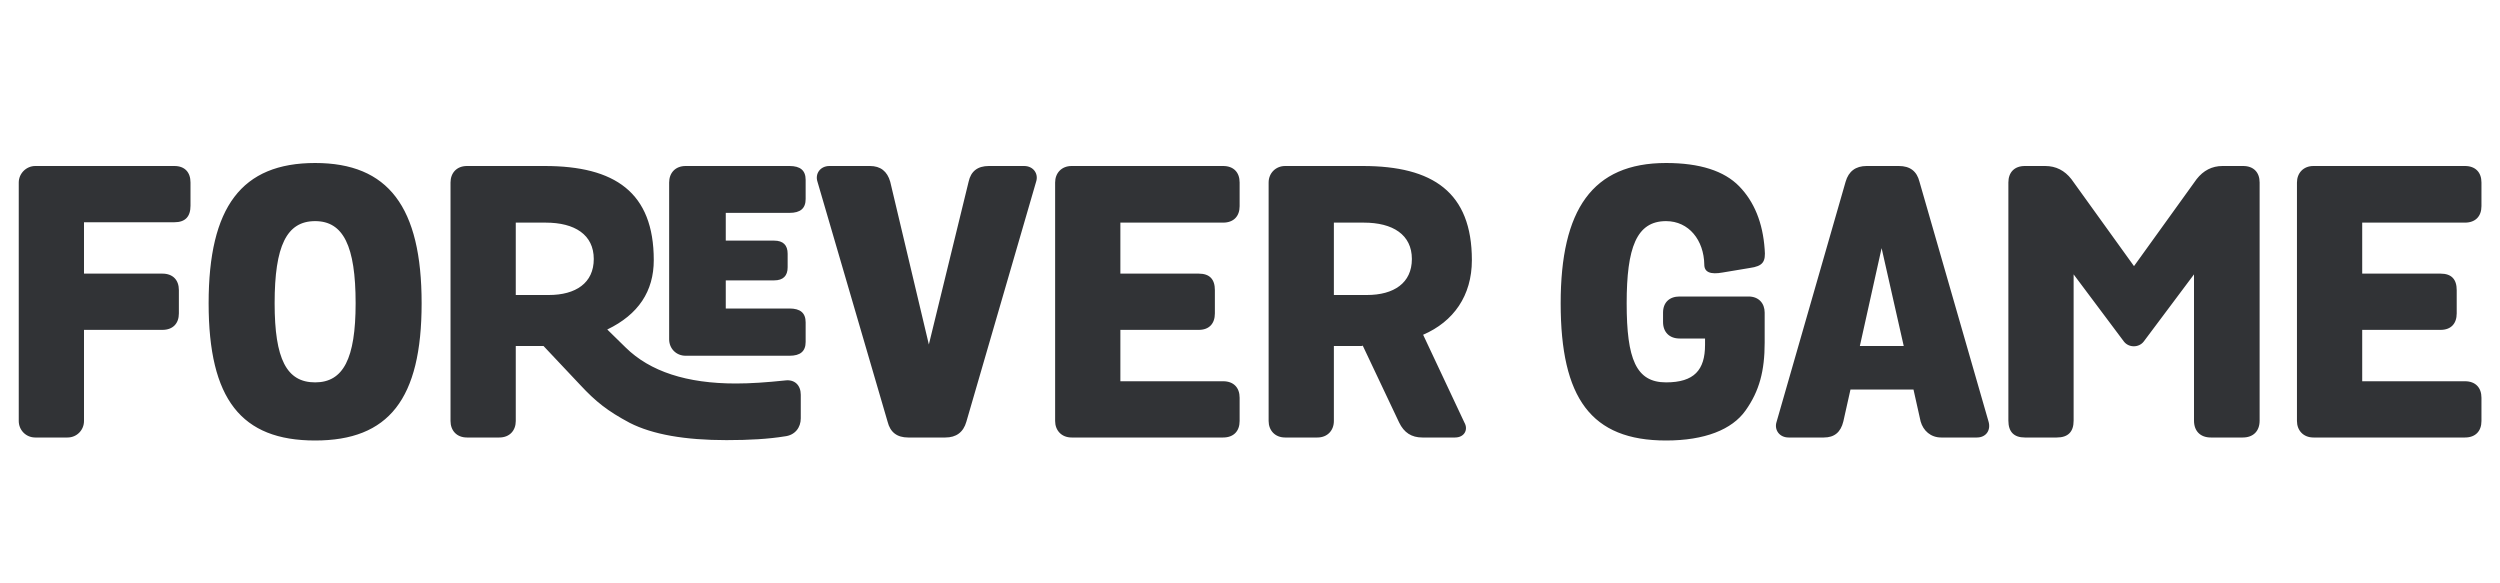 <svg width="120" height="28" viewBox="0 0 120 28" fill="none" xmlns="http://www.w3.org/2000/svg">
<path d="M4.032 10.668H8.37C8.892 10.668 9.144 10.398 9.144 9.876V8.76C9.144 8.274 8.874 7.968 8.37 7.968H1.692C1.26 7.968 0.9 8.328 0.9 8.76V20.208C0.9 20.64 1.242 21 1.692 21H3.24C3.69 21 4.032 20.64 4.032 20.208V15.834H7.794C8.298 15.834 8.586 15.528 8.586 15.042V13.926C8.586 13.44 8.298 13.134 7.794 13.134H4.032V10.668ZM20.238 14.556C20.238 9.93 18.636 7.824 15.126 7.824C11.598 7.824 10.014 9.93 10.014 14.556C10.014 19.164 11.58 21.144 15.126 21.144C18.654 21.144 20.238 19.164 20.238 14.556ZM13.182 14.556C13.182 11.802 13.758 10.614 15.126 10.614C16.476 10.614 17.07 11.802 17.07 14.556C17.07 17.22 16.476 18.354 15.126 18.354C13.758 18.354 13.182 17.238 13.182 14.556ZM34.837 13.458H37.159C37.591 13.458 37.807 13.242 37.807 12.828V12.18C37.807 11.766 37.591 11.55 37.159 11.55H34.837V10.218H37.897C38.419 10.218 38.671 10.002 38.671 9.552V8.634C38.671 8.184 38.419 7.968 37.897 7.968H32.911C32.407 7.968 32.119 8.31 32.119 8.76V16.284C32.119 16.734 32.461 17.076 32.911 17.076H37.897C38.419 17.076 38.671 16.86 38.671 16.41V15.474C38.671 15.024 38.419 14.808 37.897 14.808H34.837V13.458ZM21.625 20.208C21.625 20.658 21.913 21 22.417 21H23.965C24.469 21 24.757 20.658 24.757 20.208V16.608H26.089L27.853 18.48C28.591 19.272 29.149 19.722 30.229 20.298C31.327 20.856 32.875 21.126 34.873 21.126C35.971 21.126 36.889 21.072 37.663 20.946C38.167 20.892 38.437 20.514 38.437 20.082V18.948C38.437 18.498 38.149 18.192 37.663 18.264C36.799 18.354 36.025 18.408 35.323 18.408C32.965 18.408 31.201 17.832 30.031 16.68L29.149 15.816C30.643 15.096 31.381 13.98 31.381 12.486C31.381 9.228 29.509 7.968 26.143 7.968H22.417C21.913 7.968 21.625 8.31 21.625 8.76V20.208ZM28.501 12.432C28.501 13.584 27.637 14.16 26.341 14.16H24.757V10.686H26.197C27.583 10.686 28.501 11.262 28.501 12.432ZM49.733 8.724C49.859 8.346 49.607 7.968 49.157 7.968H47.465C46.925 7.968 46.601 8.22 46.493 8.724L44.585 16.536L42.731 8.724C42.587 8.22 42.263 7.968 41.759 7.968H39.815C39.365 7.968 39.113 8.346 39.239 8.724L42.605 20.244C42.731 20.748 43.055 21 43.595 21H45.377C45.899 21 46.241 20.748 46.385 20.244L49.733 8.724ZM53.778 15.834H57.54C58.044 15.834 58.314 15.528 58.314 15.042V13.926C58.314 13.404 58.062 13.134 57.54 13.134H53.778V10.686H58.71C59.214 10.686 59.502 10.38 59.502 9.894V8.76C59.502 8.274 59.214 7.968 58.71 7.968H51.438C50.952 7.968 50.646 8.31 50.646 8.76V20.208C50.646 20.658 50.952 21 51.438 21H58.71C59.214 21 59.502 20.694 59.502 20.208V19.092C59.502 18.606 59.214 18.3 58.71 18.3H53.778V15.834ZM68.31 16.068C69.768 15.438 70.65 14.196 70.65 12.486C70.65 9.228 68.778 7.968 65.412 7.968H61.686C61.236 7.968 60.894 8.31 60.894 8.76V20.208C60.894 20.658 61.2 21 61.686 21H63.234C63.72 21 64.026 20.658 64.026 20.208V16.608H64.998H65.358L65.412 16.59L67.158 20.28C67.392 20.766 67.752 21 68.274 21H69.84C70.29 21 70.488 20.622 70.29 20.28L68.31 16.068ZM67.77 12.432C67.77 13.584 66.906 14.16 65.61 14.16H64.026V10.686H65.466C66.852 10.686 67.77 11.262 67.77 12.432ZM80.618 14.232C80.132 14.232 79.826 14.52 79.826 15.006V15.456C79.826 15.942 80.132 16.248 80.618 16.248H81.842V16.554C81.842 17.76 81.32 18.354 79.97 18.354C78.53 18.354 78.08 17.238 78.08 14.556C78.08 11.892 78.548 10.614 79.97 10.614C81.068 10.614 81.788 11.532 81.806 12.702C81.806 13.062 82.094 13.188 82.688 13.08L83.984 12.864C84.632 12.774 84.758 12.558 84.704 11.964C84.614 10.686 84.2 9.678 83.48 8.94C82.76 8.202 81.59 7.824 79.97 7.824C76.424 7.824 74.912 10.074 74.912 14.556C74.912 19.11 76.37 21.144 79.97 21.144C81.824 21.144 83.138 20.622 83.786 19.704C84.452 18.768 84.704 17.796 84.704 16.446V15.006C84.704 14.556 84.416 14.232 83.93 14.232H80.618ZM92.135 8.724C92.009 8.22 91.685 7.968 91.145 7.968H89.597C89.075 7.968 88.733 8.22 88.589 8.724L85.277 20.244C85.151 20.622 85.403 21 85.853 21H87.545C88.049 21 88.355 20.748 88.481 20.226L88.823 18.696H91.847L92.189 20.226C92.315 20.676 92.675 21 93.179 21H94.889C95.339 21 95.573 20.64 95.447 20.226L92.135 8.724ZM90.317 11.91L91.379 16.608H89.273L90.317 11.91ZM105.312 20.19C105.312 20.694 105.618 21 106.122 21H107.652C108.156 21 108.462 20.694 108.462 20.19V8.76C108.462 8.274 108.174 7.968 107.67 7.968H106.68C106.176 7.968 105.762 8.184 105.438 8.598L102.432 12.774L99.426 8.598C99.102 8.184 98.688 7.968 98.166 7.968H97.194C96.69 7.968 96.402 8.274 96.402 8.76V20.19C96.402 20.73 96.672 21 97.194 21H98.724C99.264 21 99.534 20.73 99.534 20.19V13.17L101.946 16.392C102.18 16.698 102.666 16.698 102.9 16.392L105.312 13.17V20.19ZM113.386 15.834H117.148C117.652 15.834 117.922 15.528 117.922 15.042V13.926C117.922 13.404 117.67 13.134 117.148 13.134H113.386V10.686H118.318C118.822 10.686 119.11 10.38 119.11 9.894V8.76C119.11 8.274 118.822 7.968 118.318 7.968H111.046C110.56 7.968 110.254 8.31 110.254 8.76V20.208C110.254 20.658 110.56 21 111.046 21H118.318C118.822 21 119.11 20.694 119.11 20.208V19.092C119.11 18.606 118.822 18.3 118.318 18.3H113.386V15.834Z" fill="#313336"/>
</svg>
